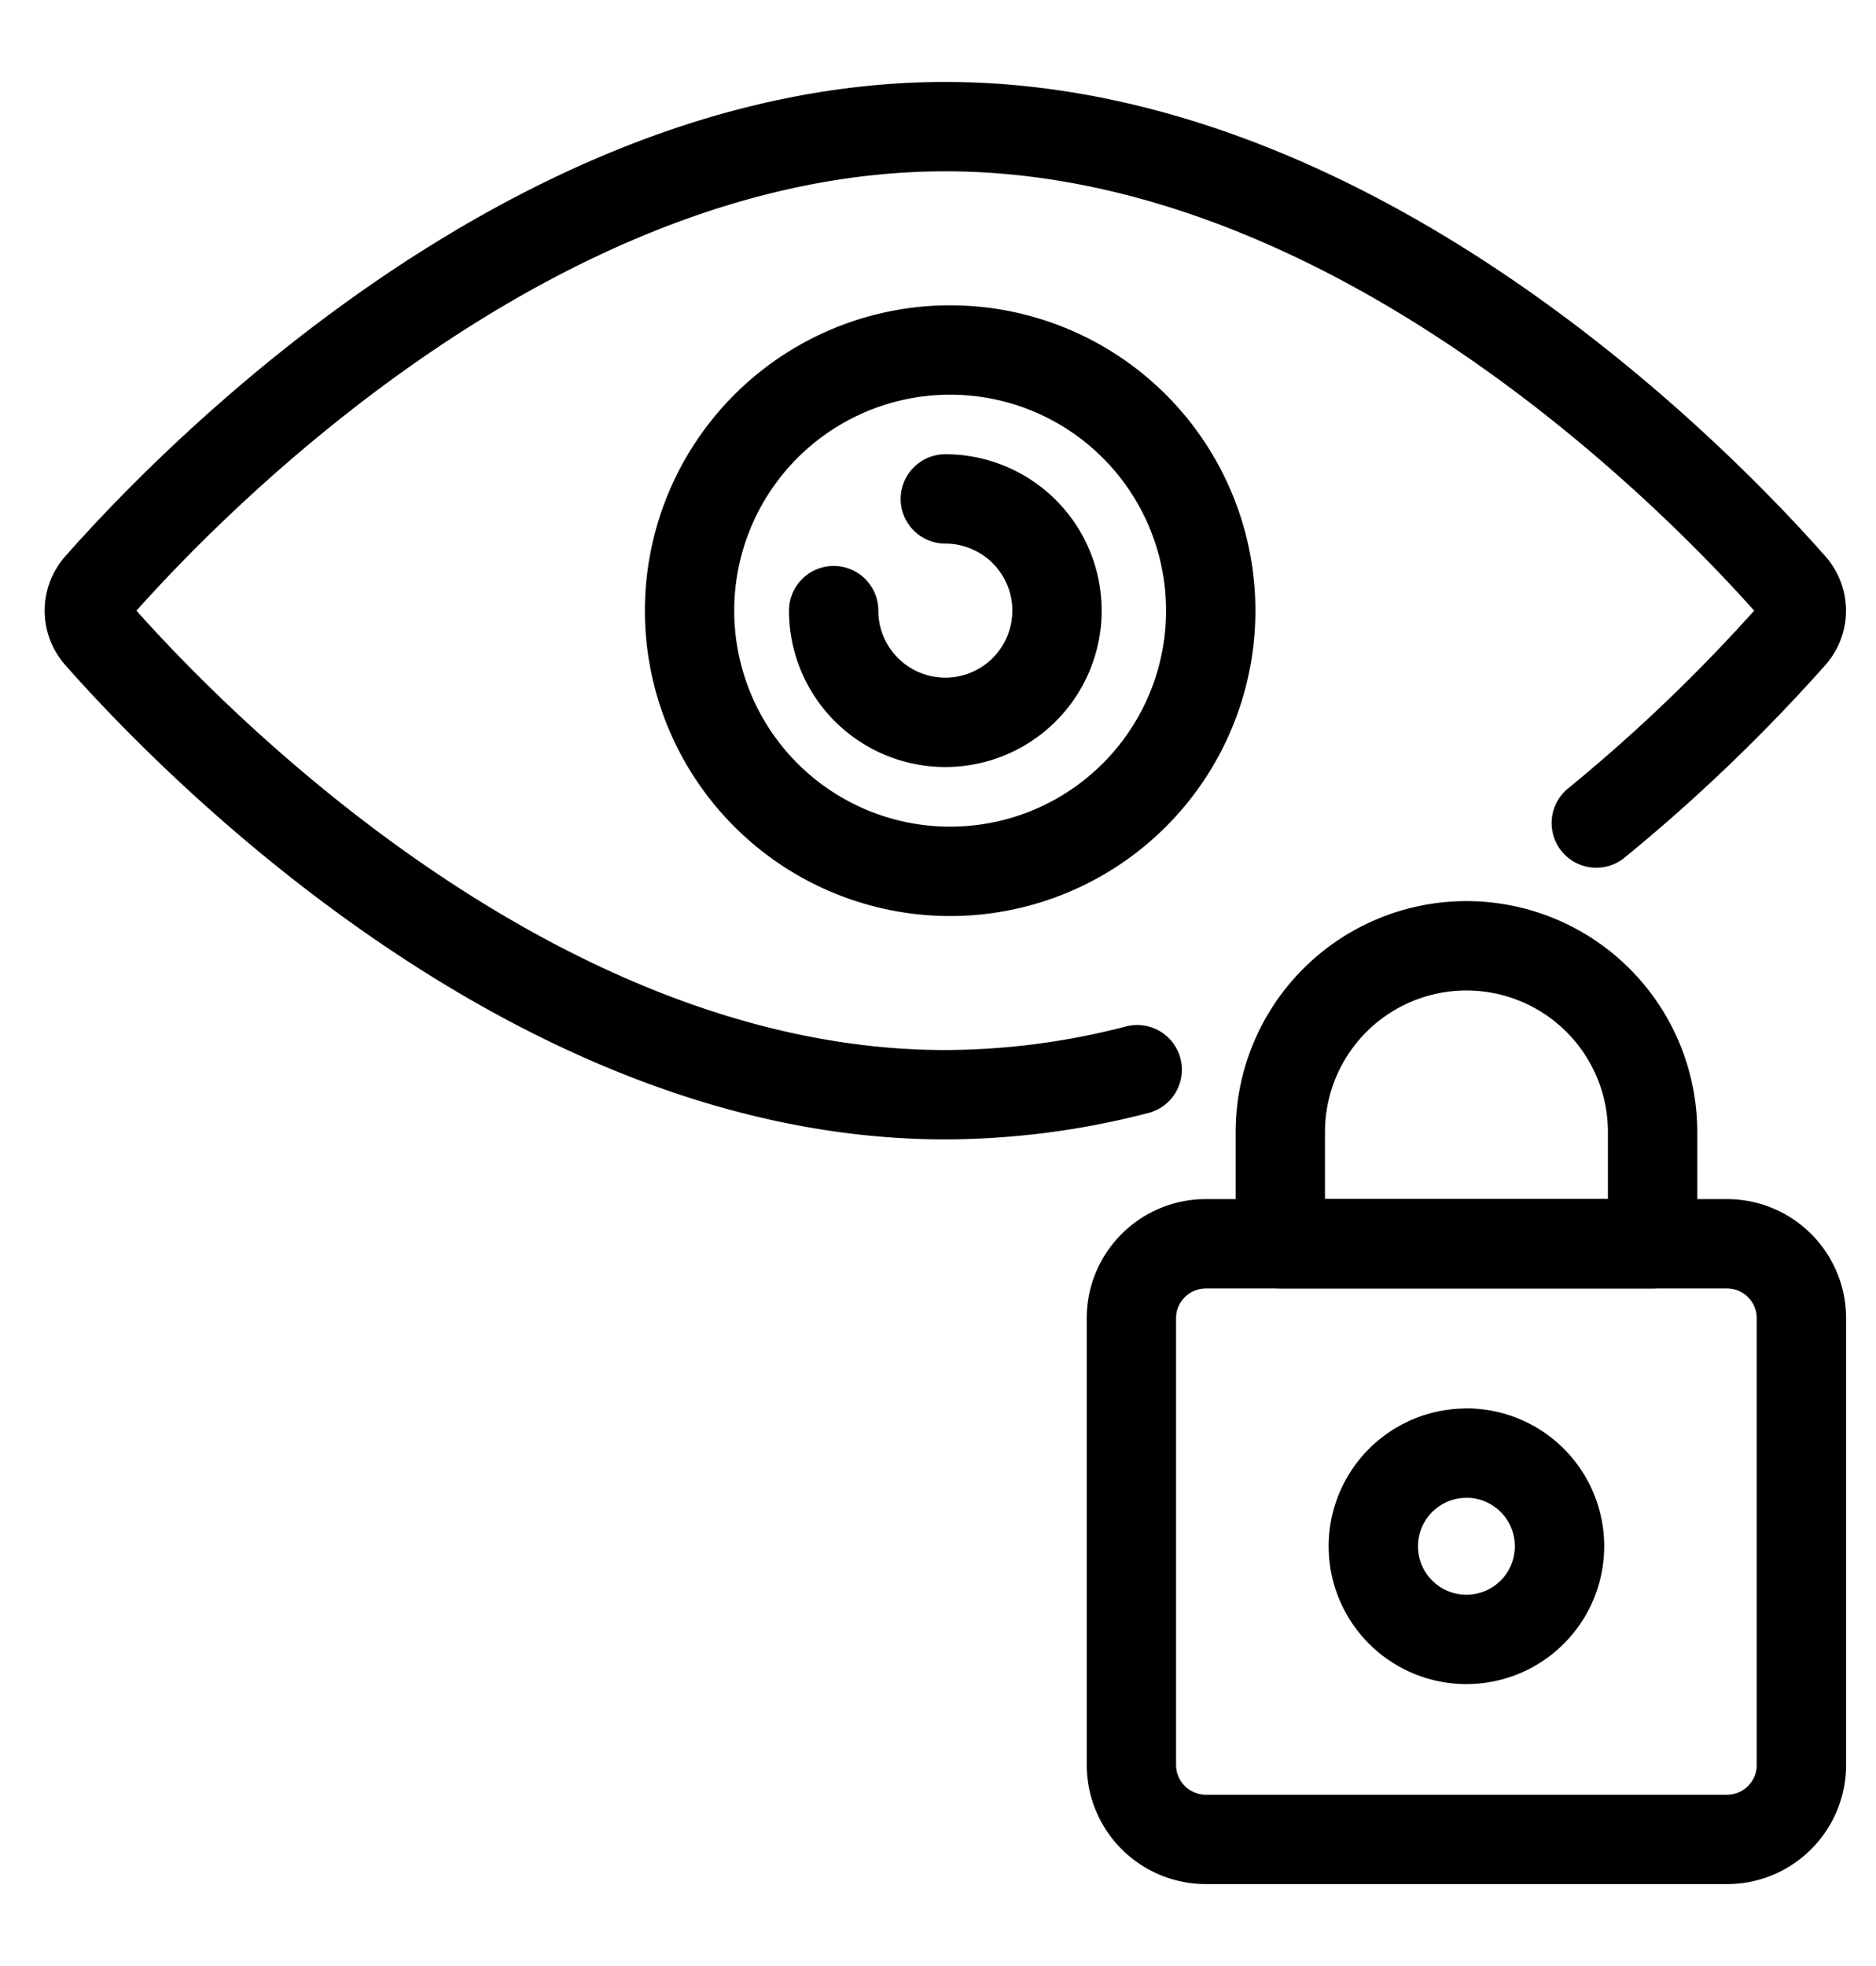 <svg width="21" height="22" xmlns="http://www.w3.org/2000/svg"><g stroke="#000" fill="none" fill-rule="evenodd" stroke-linecap="round" stroke-linejoin="round"><path d="M13.499 13.918h5.833c.46 0 .833.373.833.833v4.999c0 .46-.373.833-.833.833h-5.833a.834.834 0 01-.834-.833v-5c0-.46.374-.832.834-.832z"/><path d="M16.415 16.26a1.042 1.042 0 110 2.085 1.042 1.042 0 010-2.084zM18.499 12.667a2.083 2.083 0 10-4.167 0v1.25h4.167v-1.25zM10.582 3.917a2.917 2.917 0 110 5.833 2.917 2.917 0 010-5.833zM10.582 5.583a1.25 1.25 0 11-1.25 1.25"/><path d="M17.869 9.21a19.155 19.155 0 002.193-2.103.418.418 0 000-.547c-.97-1.1-4.845-5.143-9.48-5.143-4.635 0-8.511 4.043-9.48 5.143a.418.418 0 000 .547c.969 1.1 4.845 5.143 9.48 5.143a8.615 8.615 0 002.148-.28"/></g></svg>